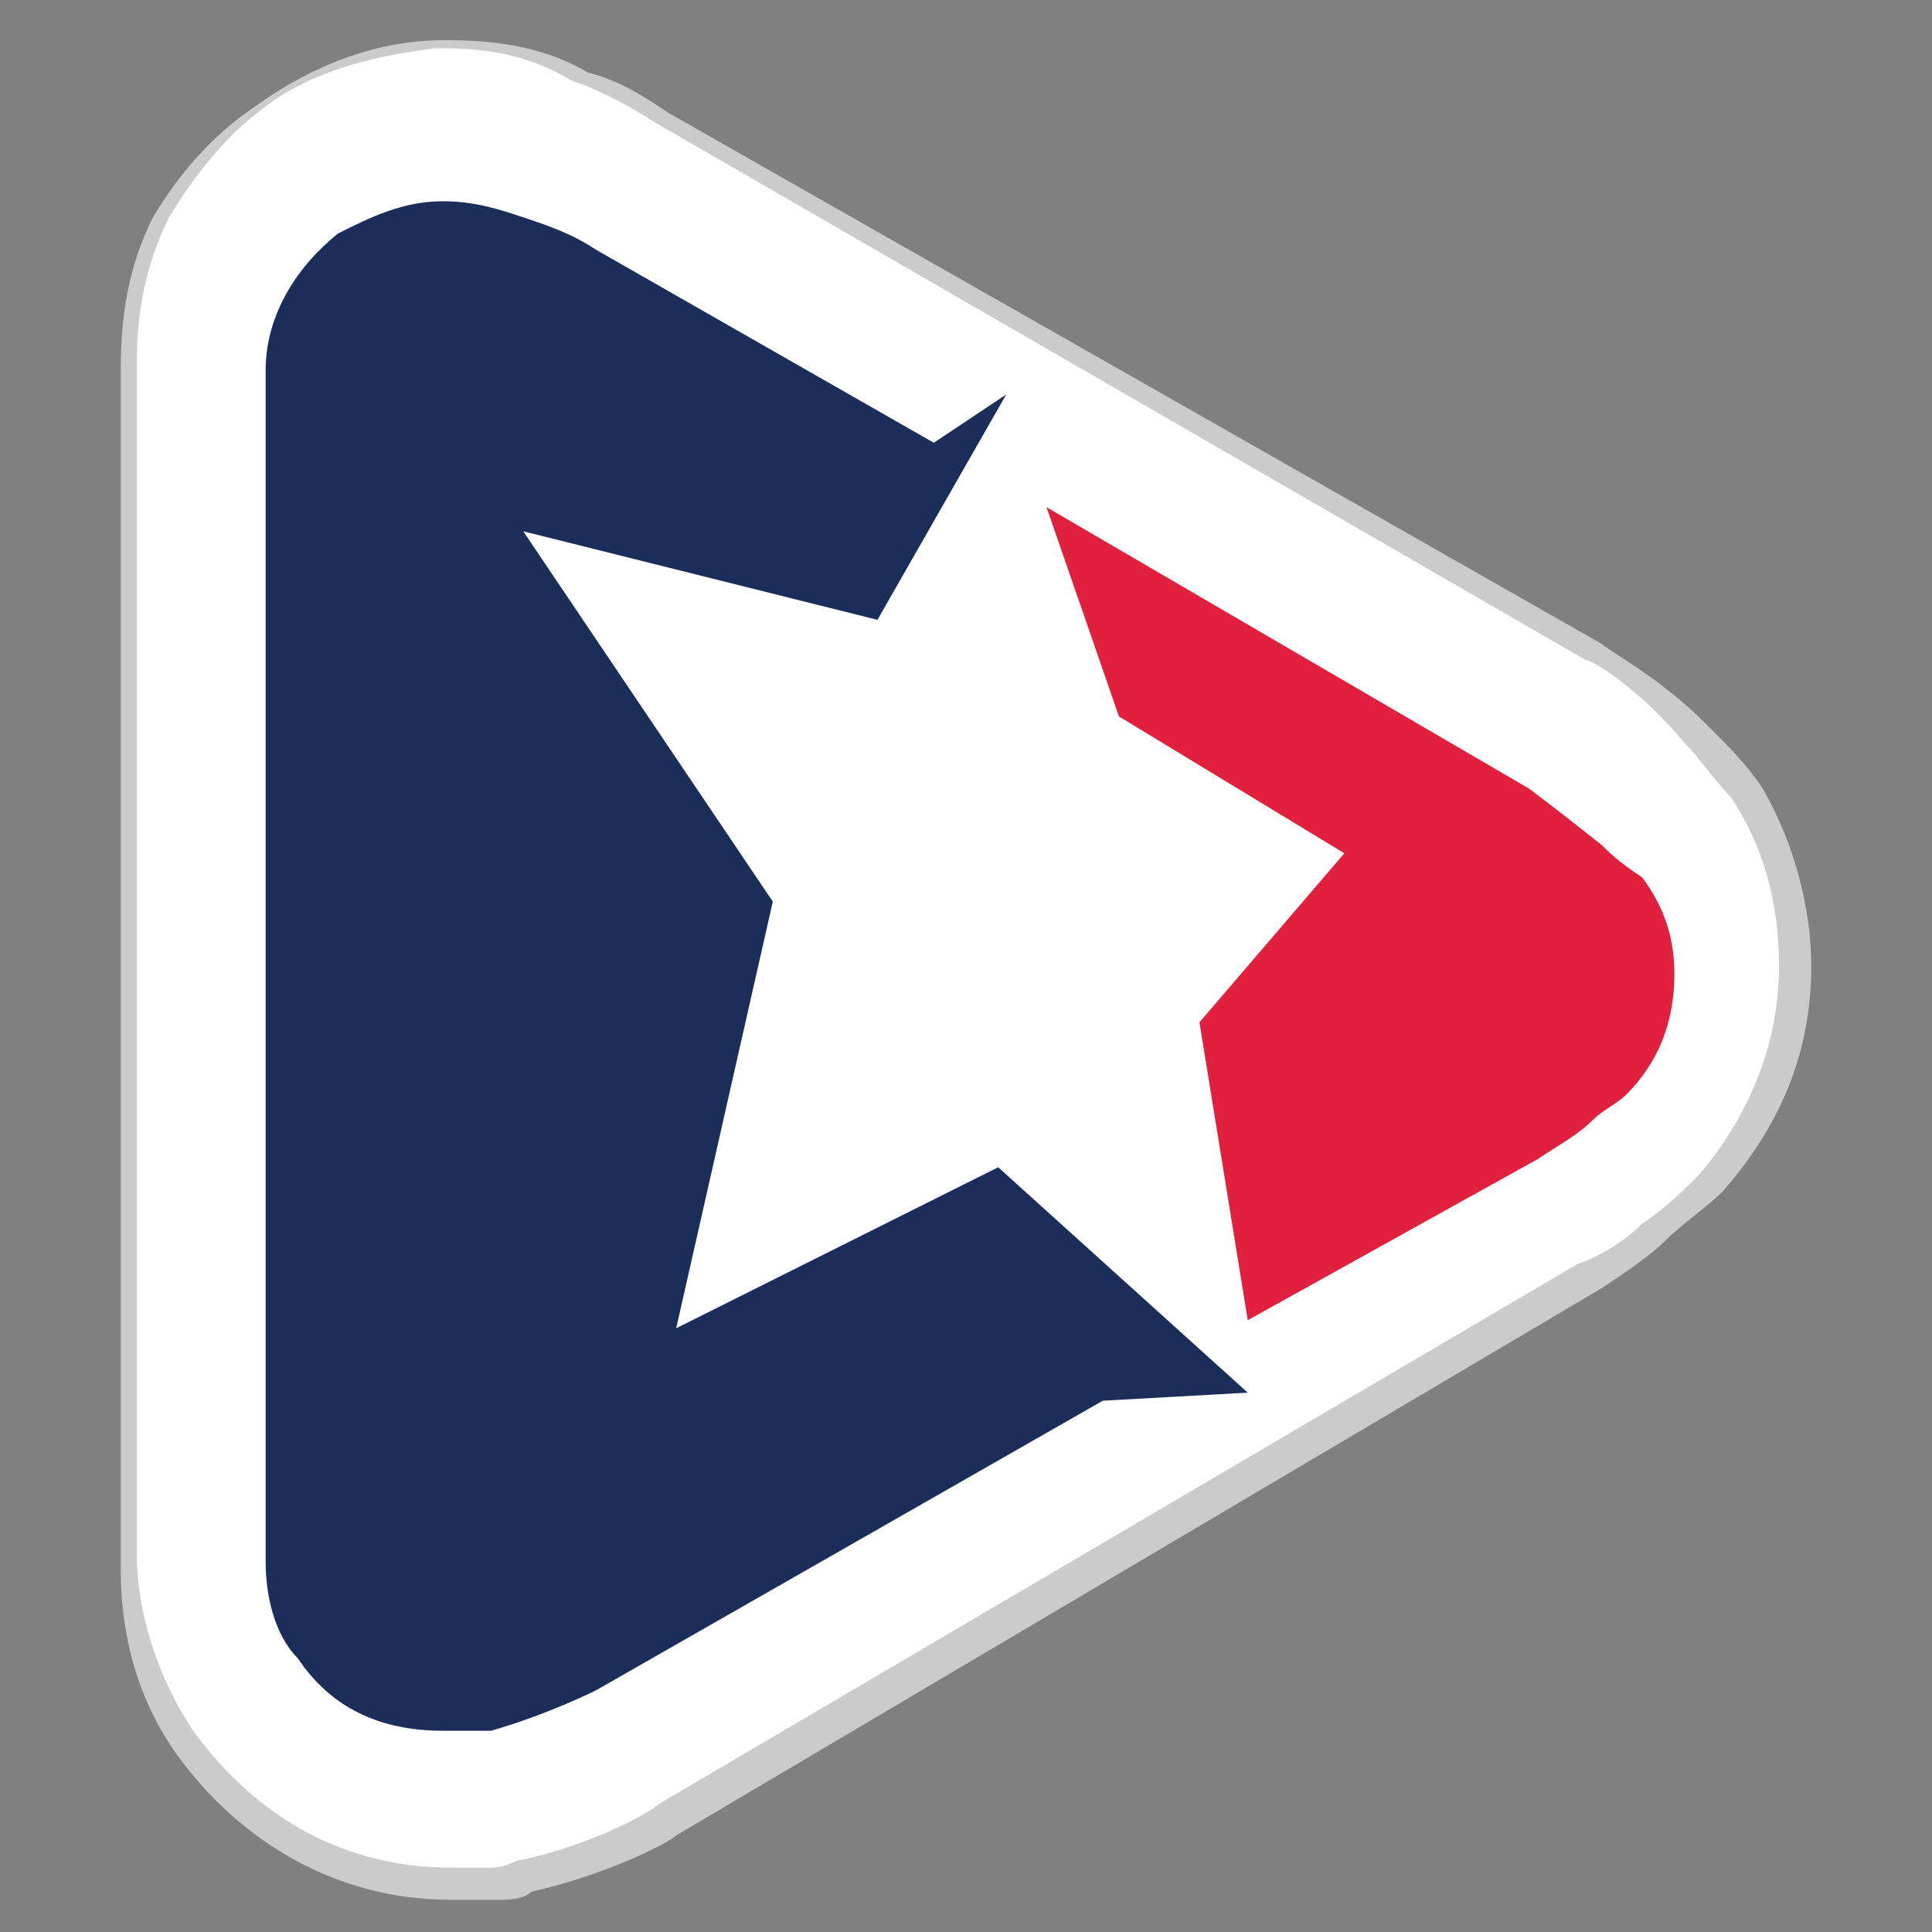<?xml version="1.0" encoding="utf-8"?>
<!-- Generator: Adobe Illustrator 28.1.0, SVG Export Plug-In . SVG Version: 6.00 Build 0)  -->
<svg version="1.1"
	 id="Layer_1" xmlns:inkscape="http://www.inkscape.org/namespaces/inkscape" xmlns:rdf="http://www.w3.org/1999/02/22-rdf-syntax-ns#" xmlns:sodipodi="http://sodipodi.sourceforge.net/DTD/sodipodi-0.dtd" xmlns:svg="http://www.w3.org/2000/svg" xmlns:cc="http://creativecommons.org/ns#" xmlns:dc="http://purl.org/dc/elements/1.1/"
	 xmlns="http://www.w3.org/2000/svg" xmlns:xlink="http://www.w3.org/1999/xlink" x="0px" y="0px" width="24px" height="24px"
	 viewBox="0 0 24 24" style="enable-background:new 0 0 24 24;" xml:space="preserve">
<rect x="0" y="0" width="24" height="24" fill="#808080" stroke="none"/>
<style type="text/css">
	.st0{fill:none;}
	.st1{fill:#CCCBCB;}
	.st2{fill:#FFFFFF;}
	.st3{fill:#E0203C;}
	.st4{fill:#1B2E5A;}
</style>
<g>
	<g>
		<g>
			<path class="st0" d="M8.4,16.5l1.2-5.3L6.5,6.6l4.4,1.1l1.6-2.8l-0.9,0.6L7.4,3.1C7.1,2.9,6.8,2.8,6.5,2.7
				c-0.3-0.1-0.6-0.2-1-0.2c0,0,0,0,0,0c-0.5,0-0.9,0.2-1.3,0.4c-0.5,0.4-0.9,1-0.9,1.7c0,0.1,0,14.7,0,14.8c0,0.4,0.1,0.9,0.4,1.2
				c0.4,0.6,1,0.9,1.8,0.9c0.1,0,0.2,0,0.3,0c0.1,0,0.2,0,0.3,0C6.8,21.3,7.4,21,7.4,21l6.3-3.6l1.8-0.1l-3.1-2.8L8.4,16.5z"/>
			<path class="st0" d="M13.9,8.9l2.8,1.7l-1.8,2.1l0.6,3.7l3.6-2c0.3-0.2,0.5-0.3,0.7-0.5c0.1-0.1,0.3-0.2,0.4-0.3
				c0.4-0.4,0.6-0.9,0.6-1.5c0-0.4-0.1-0.8-0.4-1.2c-0.1-0.2-0.2-0.3-0.4-0.4c-0.5-0.4-0.9-0.7-0.9-0.7L13,6.3L13.9,8.9z"/>
			<path class="st1" d="M21.9,9.8L21.9,9.8c-0.2-0.3-0.4-0.5-0.7-0.8c-0.6-0.6-1.2-0.9-1.3-1L8.3,1.4C8,1.2,7.7,1,7.3,0.9
				C6.8,0.6,6.2,0.5,5.6,0.5c0,0-0.1,0-0.1,0c-0.8,0-1.6,0.3-2.3,0.8C2.6,1.7,2.2,2.2,1.9,2.7C1.6,3.3,1.5,3.9,1.5,4.6
				c0,0.1,0,4.4,0,7.7l0,4.4c0,1.6,0,2.8,0,2.8c0,0.8,0.2,1.6,0.7,2.3c0.8,1.1,2,1.8,3.4,1.8c0.2,0,0.4,0,0.5,0l0.1,0
				c0.1,0,0.3,0,0.4-0.1c0.9-0.2,1.7-0.6,1.8-0.7L19.9,16c0.3-0.2,0.6-0.4,0.8-0.6c0.2-0.2,0.5-0.4,0.7-0.6c0.7-0.8,1.1-1.7,1.1-2.8
				C22.5,11.3,22.3,10.5,21.9,9.8z"/>
			<path class="st2" d="M5.6,23.2c-1.3,0-2.4-0.6-3.2-1.7c-0.4-0.6-0.7-1.4-0.7-2.2c0,0,0-14.8,0-14.8c0-0.6,0.1-1.2,0.4-1.8
				c0.3-0.5,0.7-1,1.1-1.3c0.6-0.5,1.4-0.7,2.2-0.8c0,0,0.1,0,0.1,0c0.6,0,1.1,0.1,1.6,0.4c0.3,0.1,0.7,0.3,1,0.5l11.6,6.7
				c0.1,0,0.7,0.4,1.2,1c0.2,0.2,0.4,0.5,0.6,0.7l0,0c0.4,0.6,0.6,1.3,0.6,2.1c0,1-0.4,1.9-1,2.6c-0.2,0.2-0.4,0.4-0.7,0.6
				c-0.2,0.2-0.5,0.4-0.8,0.5L8.2,22.4c-0.1,0.1-0.8,0.5-1.7,0.7c-0.1,0-0.2,0.1-0.4,0.1l-0.1,0C5.9,23.2,5.8,23.2,5.6,23.2z"/>
			<path class="st3" d="M19.9,10.5c-0.5-0.4-0.9-0.7-0.9-0.7L13,6.3l0.9,2.6l2.8,1.7l-1.8,2.1l0.6,3.7l3.6-2
				c0.3-0.2,0.5-0.3,0.7-0.5c0.1-0.1,0.3-0.2,0.4-0.3c0.4-0.4,0.6-0.9,0.6-1.5c0-0.4-0.1-0.8-0.4-1.2C20.1,10.7,20,10.6,19.9,10.5z"
				/>
			<path class="st4" d="M8.4,16.5l1.2-5.3L6.5,6.6l4.4,1.1l1.6-2.8l-0.9,0.6L7.4,3.1C7.1,2.9,6.8,2.8,6.5,2.7
				c-0.3-0.1-0.6-0.2-1-0.2c0,0,0,0,0,0c-0.5,0-0.9,0.2-1.3,0.4c-0.5,0.4-0.9,1-0.9,1.7c0,0.1,0,14.7,0,14.8c0,0.4,0.1,0.9,0.4,1.2
				c0.4,0.6,1,0.9,1.8,0.9c0.1,0,0.2,0,0.3,0c0.1,0,0.2,0,0.3,0C6.8,21.3,7.4,21,7.4,21l6.3-3.6l1.8-0.1l-3.1-2.8L8.4,16.5z"/>
		</g>
	</g>
</g>
</svg>
